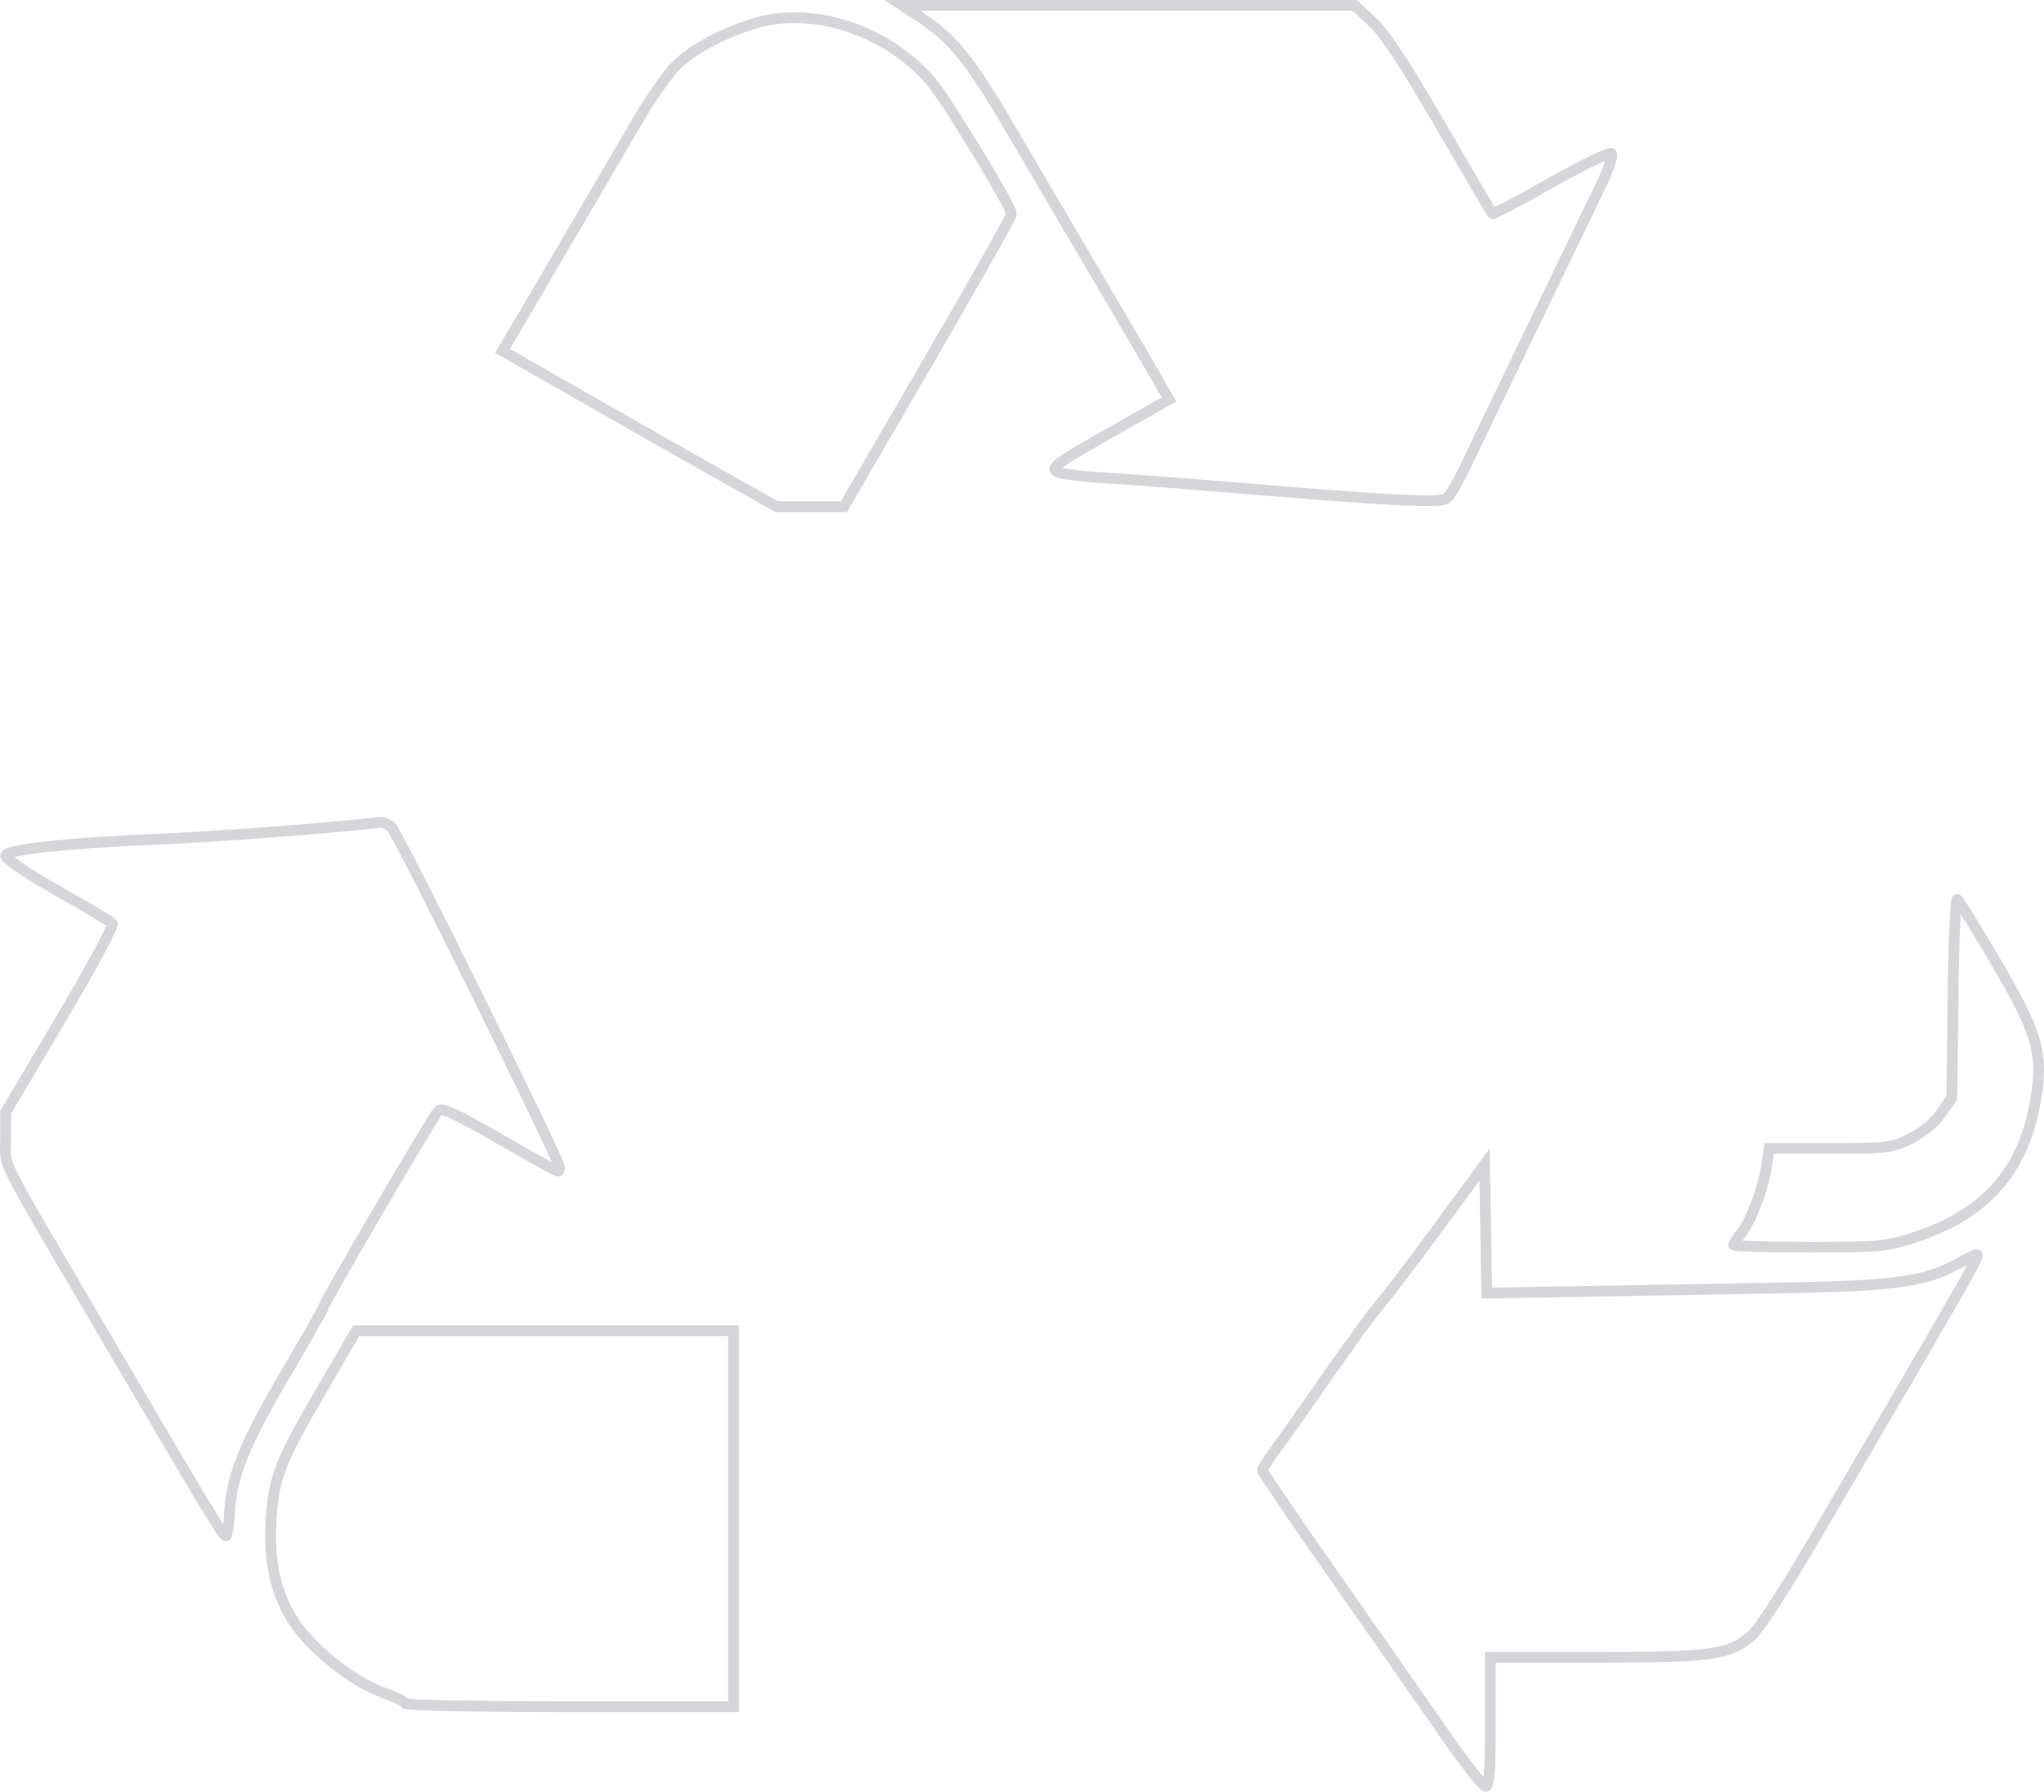 <svg width="381" height="334" viewBox="0 0 381 334" fill="none" xmlns="http://www.w3.org/2000/svg">
<path fill-rule="evenodd" clip-rule="evenodd" d="M170.999 2.839C177.912 7.379 180.669 10.855 189.943 26.722C193.395 32.627 199.791 43.512 204.155 50.91C208.52 58.308 213.398 66.634 214.995 69.412L217.899 74.464L208.445 79.819C196.701 86.472 195.786 87.131 197.093 87.978C197.632 88.326 201.681 88.831 206.09 89.097C210.499 89.363 219.451 90.031 225.983 90.579C258.4 93.305 268.527 93.851 269.649 92.934C270.252 92.442 271.809 89.794 273.11 87.049C274.411 84.305 280.088 72.502 285.728 60.821C291.366 49.14 297.106 37.242 298.482 34.38C299.858 31.518 300.708 28.921 300.372 28.608C300.035 28.294 294.965 30.75 289.104 34.067C283.244 37.383 278.333 39.981 278.193 39.84C278.053 39.698 273.682 32.256 268.478 23.3C261.686 11.609 258.096 6.169 255.747 4.009L252.475 1H210.338H168.2L170.999 2.839ZM140.329 4.46C134.456 6.33 129.239 9.147 126.099 12.143C124.565 13.607 121.18 18.468 118.576 22.946C115.972 27.424 109.302 38.815 103.754 48.259L93.666 65.43L98.823 68.358C101.66 69.969 108.839 74.067 114.777 77.466C120.715 80.865 129.895 86.076 135.176 89.046L144.78 94.448H151.043H157.307L172.931 67.575C181.523 52.794 188.554 40.341 188.554 39.901C188.554 38.488 176.294 18.346 173.423 15.042C165.083 5.446 151.189 1.003 140.329 4.46ZM64.753 153.929C54.617 154.912 38.492 156.054 29.124 156.454C12.141 157.177 1.052 158.395 1.052 159.539C1.052 160.106 5.331 162.991 10.666 166.022C15.955 169.025 20.569 171.765 20.919 172.11C21.29 172.475 17.265 179.986 11.305 190.051L1.052 207.365V212.32C1.052 217.951 -0.901 214.069 19.041 248.071C38.821 281.795 41.765 286.663 42.165 286.3C42.378 286.105 42.67 283.981 42.811 281.58C43.198 275.005 45.773 268.751 53.462 255.713C57.297 249.212 60.434 243.668 60.434 243.396C60.434 242.711 80.586 208.293 81.659 207.144C82.365 206.39 84.505 207.355 93.046 212.276C98.83 215.61 103.738 218.338 103.952 218.338C104.165 218.338 104.34 218.054 104.34 217.708C104.34 216.273 73.997 154.904 72.886 154.092C72.22 153.606 71.332 153.252 70.913 153.306C70.494 153.361 67.722 153.641 64.753 153.929ZM364.034 185.99L363.82 204.657L361.759 207.581C360.473 209.406 358.324 211.177 356.04 212.297C352.591 213.987 351.731 214.09 341.087 214.09H329.794L329.286 217.425C328.639 221.665 326.385 227.616 324.563 229.895C323.787 230.865 323.153 231.847 323.153 232.077C323.153 232.307 329.492 232.496 337.241 232.496C350.454 232.496 351.674 232.383 356.855 230.678C370.296 226.257 377.33 218.176 379.509 204.655C380.858 196.282 379.753 192.53 372.071 179.393C368.421 173.151 365.167 167.883 364.841 167.684C364.515 167.486 364.151 175.723 364.034 185.99ZM268.09 228.846C263.339 235.311 258.481 241.698 257.293 243.037C256.105 244.376 251.679 250.436 247.456 256.506C243.233 262.574 238.779 268.88 237.559 270.519C236.338 272.157 235.34 273.775 235.34 274.115C235.34 274.455 241.352 283.308 248.701 293.79C256.049 304.272 265.199 317.376 269.035 322.912C272.87 328.447 276.412 332.986 276.907 333C277.592 333.018 277.807 330.158 277.807 320.989V308.954H297.469C319.084 308.954 322.344 308.5 326.528 304.907C327.82 303.797 332.983 295.822 338.344 286.654C370.121 232.311 369.214 233.912 368.229 233.912C368.081 233.912 366.532 234.697 364.787 235.657C358.805 238.945 353.164 239.719 332.51 240.086C322.019 240.271 305.265 240.567 295.278 240.742L277.121 241.06L276.924 229.075L276.727 217.089L268.09 228.846ZM59.896 259.221C52.2 272.421 50.998 275.522 50.524 283.378C49.907 293.629 52.453 300.953 58.742 307.017C63.112 311.23 67.704 314.247 72.13 315.812C74.01 316.477 75.549 317.277 75.549 317.589C75.549 317.902 89.315 318.157 106.14 318.157H136.73V283.114V248.071H101.563H66.397L59.896 259.221Z" stroke="#2D2D48" stroke-opacity="0.2" stroke-width="2"/>
</svg>
